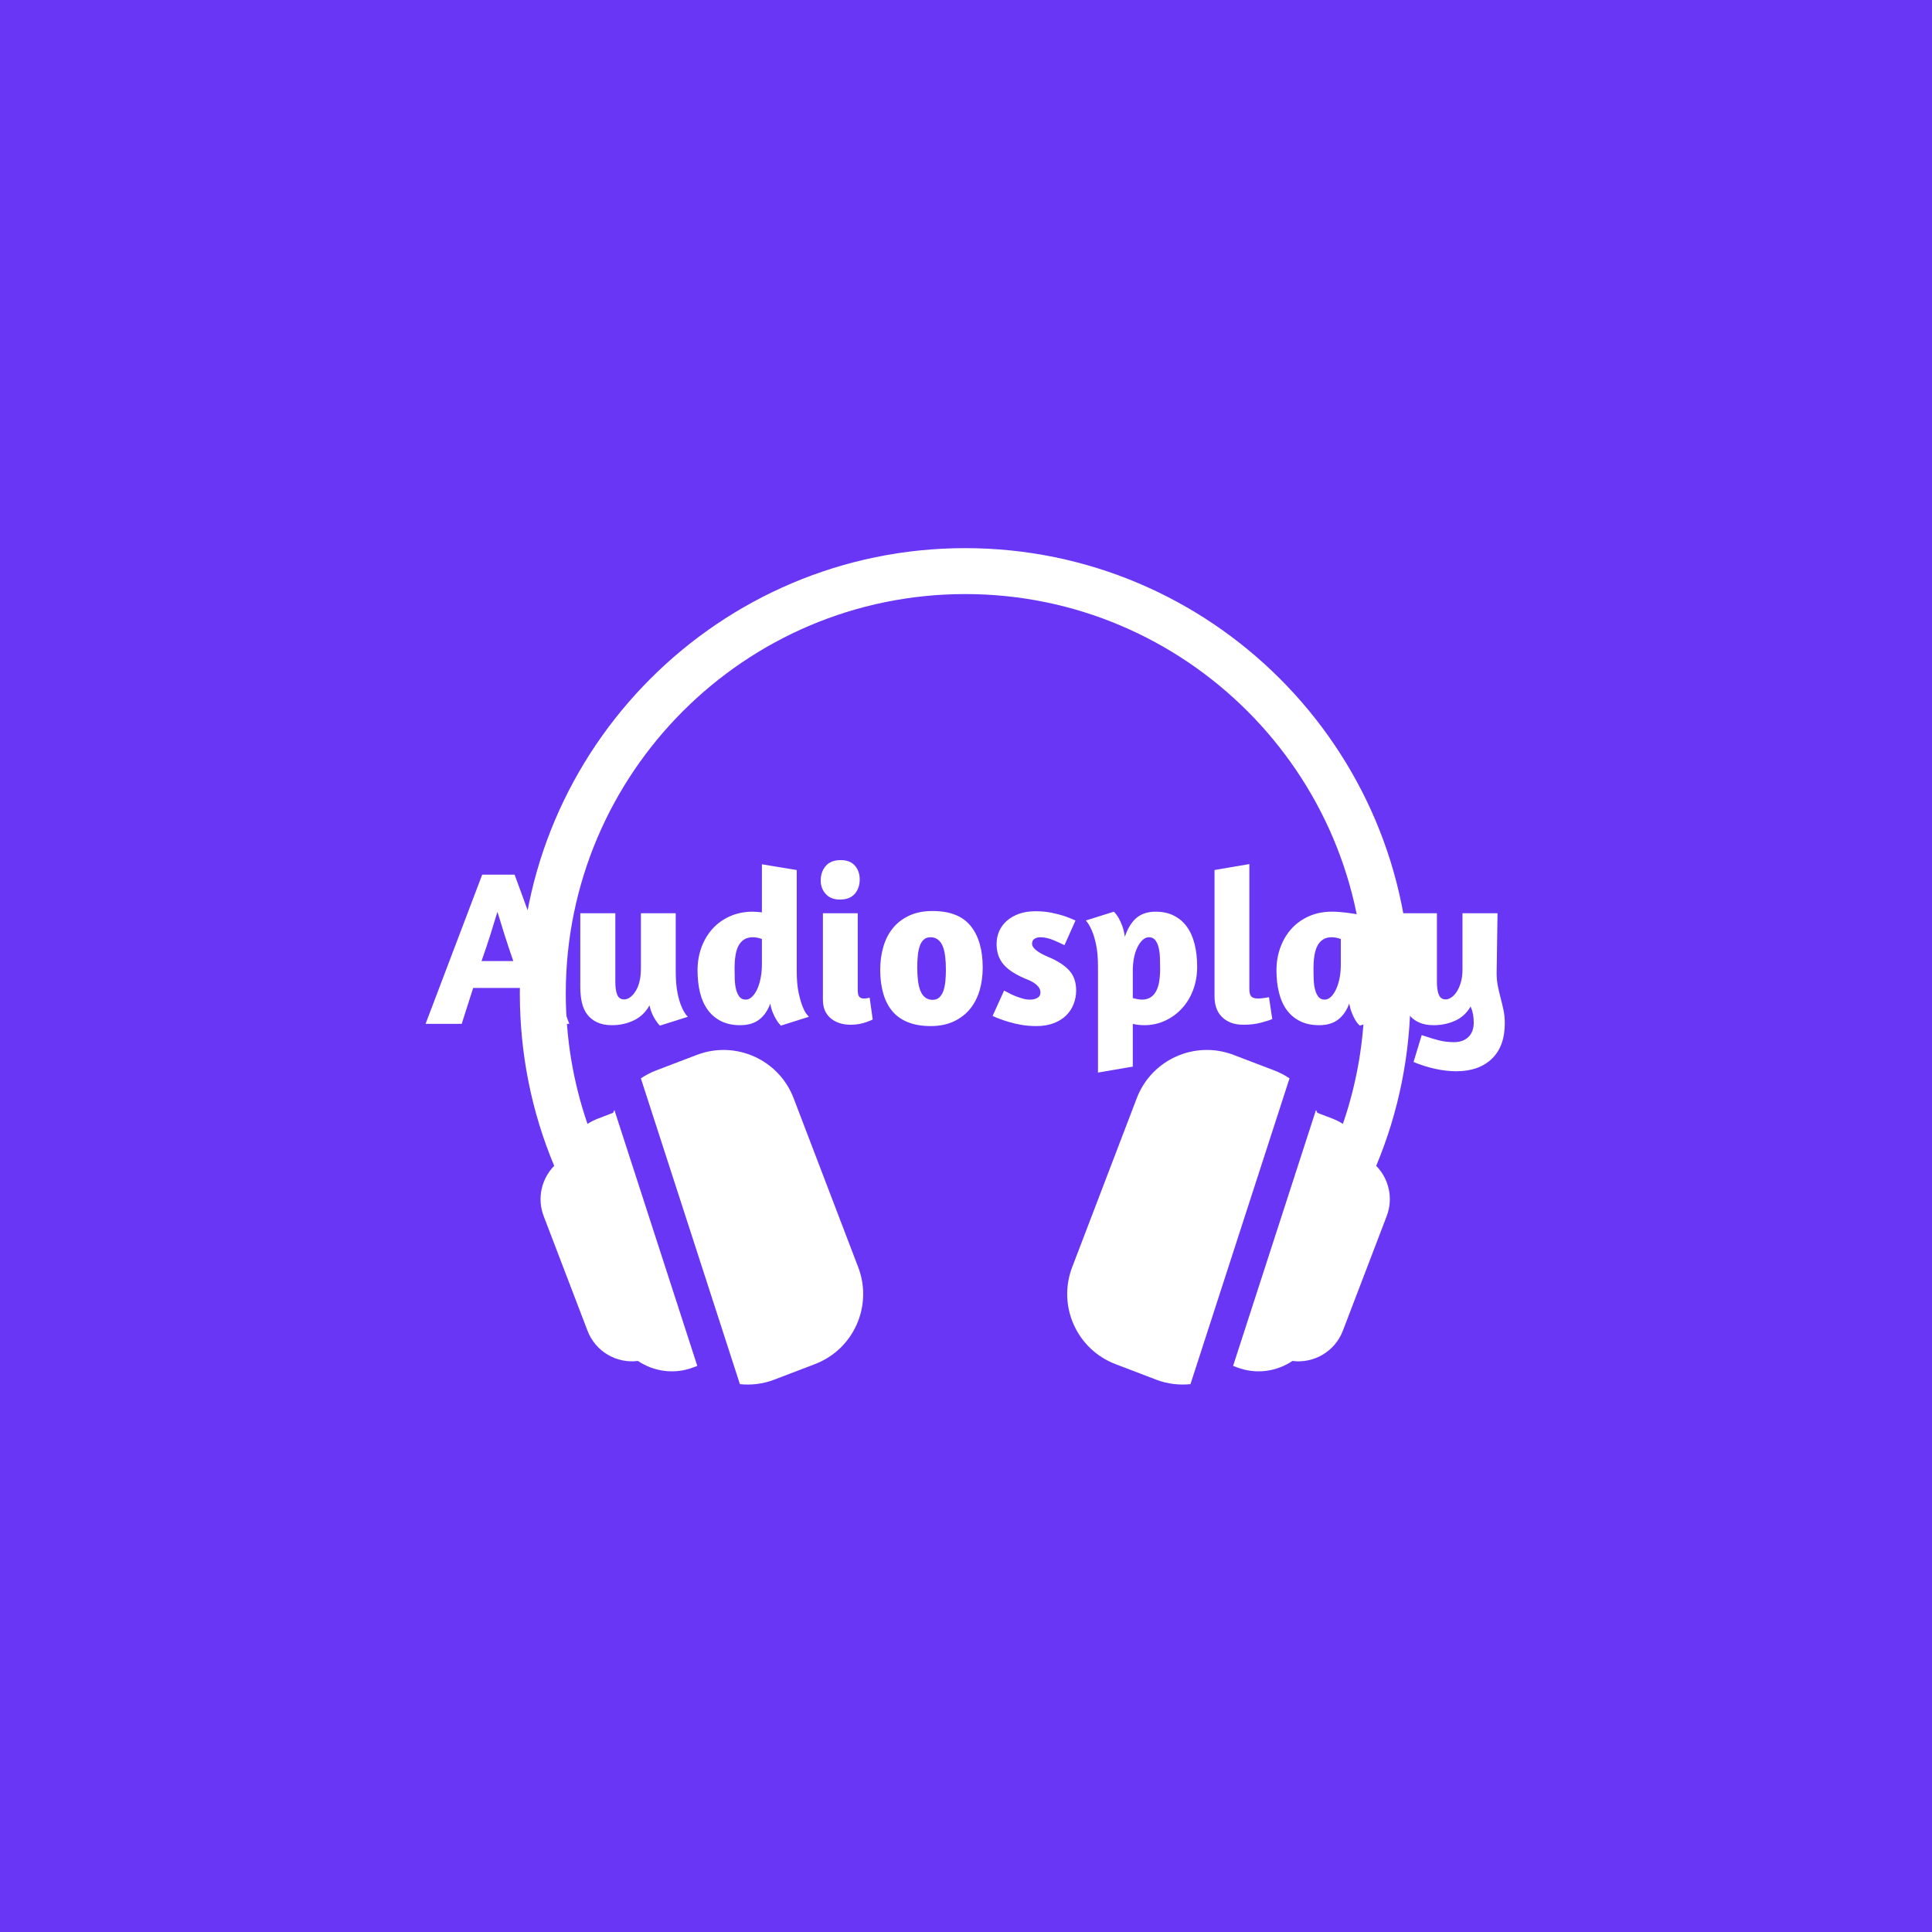 <svg xmlns="http://www.w3.org/2000/svg" version="1.1" xmlns:xlink="http://www.w3.org/1999/xlink" xmlns:svgjs="http://svgjs.dev/svgjs" width="1000" height="1000" viewBox="0 0 1000 1000"><rect width="1000" height="1000" fill="#6936f5"></rect><g transform="matrix(0.7,0,0,0.7,149.576,282.127)"><svg viewBox="0 0 396 247" data-background-color="#6936f5" preserveAspectRatio="xMidYMid meet" height="623" width="1000" xmlns="http://www.w3.org/2000/svg" xmlns:xlink="http://www.w3.org/1999/xlink"><g id="tight-bounds" transform="matrix(1,0,0,1,0.24,-0.1)"><svg viewBox="0 0 395.52 247.2" height="247.2" width="395.52"><g><svg></svg></g><g><svg viewBox="0 0 395.52 247.2" height="247.2" width="395.52"><g transform="matrix(1,0,0,1,39.552,92.456)"><svg viewBox="0 0 316.416 62.288" height="62.288" width="316.416"><g><svg viewBox="0 0 316.416 62.288" height="62.288" width="316.416"><g><svg viewBox="0 0 316.416 62.288" height="62.288" width="316.416"><g id="textblocktransform"><svg viewBox="0 0 316.416 62.288" height="62.288" width="316.416" id="textblock"><g><svg viewBox="0 0 316.416 62.288" height="62.288" width="316.416"><g transform="matrix(1,0,0,1,0,0)"><svg width="316.416" viewBox="-0.05 -37.15 244.83 48.2" height="62.288" data-palette-color="#ffffff"><path d="M-0.05 0L12.8-33.85 20.15-33.85 32.55 0 24.2 0 21.7-8.15 10.75-8.15 8.15 0-0.05 0ZM12.65-14.25L19.85-14.25Q19.35-15.7 18.82-17.28 18.3-18.85 17.82-20.35 17.35-21.85 16.95-23.18 16.55-24.5 16.25-25.4L16.25-25.4Q15.95-24.45 15.55-23.13 15.15-21.8 14.68-20.3 14.2-18.8 13.68-17.25 13.15-15.7 12.65-14.25L12.65-14.25ZM48.8-12.6L48.8-25.1 56.7-25.1 56.7-12.05Q56.7-9.05 57.1-7.05 57.5-5.05 58.05-3.85L58.05-3.85Q58.65-2.4 59.45-1.6L59.45-1.6 53.1 0.4Q52.65-0.05 52.2-0.75L52.2-0.75Q51.8-1.3 51.4-2.18 51-3.05 50.75-4.2L50.75-4.2Q49.45-1.85 47.17-0.78 44.9 0.3 42.25 0.3L42.25 0.3Q40.3 0.3 38.92-0.33 37.55-0.95 36.67-2.08 35.8-3.2 35.42-4.8 35.05-6.4 35.05-8.4L35.05-8.4 35.05-25.1 43-25.1 43-9.45Q43-7.7 43.42-6.63 43.85-5.55 45-5.55L45-5.55Q46.4-5.55 47.6-7.43 48.8-9.3 48.8-12.6L48.8-12.6ZM86.9-1.6L80.55 0.4 80.25 0.05Q79.95-0.25 79.55-0.9 79.15-1.55 78.75-2.48 78.35-3.4 78.15-4.6L78.15-4.6Q77.3-2.25 75.65-0.98 74 0.3 71.3 0.3L71.3 0.3Q68.85 0.3 67.02-0.6 65.2-1.5 64-3.13 62.8-4.75 62.22-7.05 61.65-9.35 61.65-12.15L61.65-12.15Q61.65-15 62.57-17.45 63.5-19.9 65.15-21.68 66.8-23.45 69.1-24.45 71.4-25.45 74.2-25.45L74.2-25.45Q74.65-25.45 75.17-25.4 75.7-25.35 76.25-25.3L76.25-25.3 76.25-36.2 84.15-34.9 84.15-12.05Q84.15-9.1 84.57-7.1 85-5.1 85.5-3.88 86-2.65 86.45-2.15L86.45-2.15 86.9-1.6ZM72.6-5.5Q73.35-5.5 74.02-6.15 74.7-6.8 75.2-7.9 75.7-9 75.97-10.43 76.25-11.85 76.25-13.45L76.25-13.45 76.25-19.25Q75.9-19.4 75.27-19.53 74.65-19.65 74.2-19.65L74.2-19.65Q73-19.65 72.2-19.13 71.4-18.6 70.92-17.68 70.45-16.75 70.25-15.45 70.05-14.15 70.05-12.65L70.05-12.65Q70.05-11.25 70.1-9.98 70.15-8.7 70.42-7.7 70.7-6.7 71.2-6.1 71.7-5.5 72.6-5.5L72.6-5.5ZM96.44 0.2Q93.59 0.2 91.84-1.28 90.09-2.75 90.09-5.45L90.09-5.45 90.09-25.1 97.99-25.1 97.99-7.7Q97.99-6.55 98.34-6.15 98.69-5.75 99.39-5.75L99.39-5.75Q99.79-5.75 100.19-5.83 100.59-5.9 100.69-5.95L100.69-5.95 101.39-1Q101.34-0.95 100.94-0.78 100.54-0.6 99.89-0.38 99.24-0.15 98.34 0.03 97.44 0.2 96.44 0.2L96.44 0.2ZM94.14-37.15Q96.24-37.15 97.34-35.9 98.44-34.65 98.44-32.75L98.44-32.75Q98.44-30.8 97.32-29.5 96.19-28.2 93.94-28.2L93.94-28.2Q91.84-28.2 90.72-29.48 89.59-30.75 89.59-32.5L89.59-32.5Q89.59-34.5 90.74-35.83 91.89-37.15 94.14-37.15L94.14-37.15ZM114.94-25.6Q120.89-25.6 123.62-22.2 126.34-18.8 126.34-12.8L126.34-12.8Q126.34-9.95 125.62-7.53 124.89-5.1 123.42-3.33 121.94-1.55 119.72-0.53 117.49 0.5 114.54 0.5L114.54 0.5Q111.54 0.5 109.37-0.38 107.19-1.25 105.82-2.9 104.44-4.55 103.77-6.93 103.09-9.3 103.09-12.25L103.09-12.25Q103.09-15.1 103.82-17.55 104.54-20 106.02-21.78 107.49-23.55 109.72-24.58 111.94-25.6 114.94-25.6L114.94-25.6ZM114.49-19.65Q113.59-19.65 112.99-19.13 112.39-18.6 112.07-17.68 111.74-16.75 111.62-15.5 111.49-14.25 111.49-12.8L111.49-12.8Q111.49-11.3 111.64-9.95 111.79-8.6 112.17-7.6 112.54-6.6 113.24-6.03 113.94-5.45 114.99-5.45L114.99-5.45Q115.89-5.45 116.49-6 117.09-6.55 117.42-7.48 117.74-8.4 117.87-9.65 117.99-10.9 117.99-12.3L117.99-12.3Q117.99-13.85 117.84-15.18 117.69-16.5 117.32-17.5 116.94-18.5 116.24-19.07 115.54-19.65 114.49-19.65L114.49-19.65ZM138.34-25.55L138.34-25.55Q140.24-25.55 141.86-25.23 143.49-24.9 144.74-24.5L144.74-24.5Q146.19-24 147.39-23.45L147.39-23.45 144.89-17.85Q144.49-18.05 143.86-18.35 143.24-18.65 142.51-18.95 141.79-19.25 140.99-19.45 140.19-19.65 139.44-19.65L139.44-19.65Q138.64-19.65 138.09-19.3 137.54-18.95 137.54-18.2L137.54-18.2Q137.54-17.4 138.56-16.63 139.59-15.85 141.29-15.15L141.29-15.15Q144.29-13.9 145.91-12.18 147.54-10.45 147.54-7.55L147.54-7.55Q147.54-5.95 146.96-4.48 146.39-3 145.26-1.9 144.14-0.8 142.44-0.15 140.74 0.5 138.54 0.5L138.54 0.5Q136.79 0.5 135.26 0.25 133.74 0 132.46-0.38 131.19-0.75 130.19-1.13 129.19-1.5 128.59-1.8L128.59-1.8 131.19-7.55Q131.44-7.45 132.06-7.1 132.69-6.75 133.51-6.4 134.34-6.05 135.26-5.78 136.19-5.5 137.04-5.5L137.04-5.5Q138.09-5.5 138.76-5.9 139.44-6.3 139.44-7.1L139.44-7.1Q139.44-8.05 138.61-8.8 137.79-9.55 136.49-10.05L136.49-10.05Q132.74-11.55 131.11-13.43 129.49-15.3 129.49-18.1L129.49-18.1Q129.49-19.7 130.09-21.05 130.69-22.4 131.84-23.4 132.99-24.4 134.61-24.98 136.24-25.55 138.34-25.55ZM160.39 9.7L152.49 11.05 152.49-13Q152.49-16 152.06-17.98 151.64-19.95 151.09-21.2L151.09-21.2Q150.49-22.6 149.74-23.45L149.74-23.45 156.09-25.45Q156.69-24.85 157.19-24L157.19-24Q157.59-23.3 157.99-22.23 158.39-21.15 158.59-19.75L158.59-19.75Q159.54-22.6 161.21-24.03 162.89-25.45 165.59-25.45L165.59-25.45Q167.94-25.45 169.71-24.55 171.49-23.65 172.66-22.03 173.84-20.4 174.41-18.1 174.99-15.8 174.99-12.95L174.99-12.95Q174.99-10.15 174.09-7.73 173.19-5.3 171.56-3.53 169.94-1.75 167.74-0.73 165.54 0.3 162.99 0.3L162.99 0.3Q161.59 0.3 160.39 0L160.39 0 160.39 9.7ZM164.04-19.65Q163.29-19.65 162.61-19.03 161.94-18.4 161.44-17.38 160.94-16.35 160.66-14.98 160.39-13.6 160.39-12.1L160.39-12.1 160.39-5.85Q160.74-5.75 161.34-5.63 161.94-5.5 162.44-5.5L162.44-5.5Q163.64-5.5 164.44-6.03 165.24-6.55 165.71-7.48 166.19-8.4 166.39-9.68 166.59-10.95 166.59-12.45L166.59-12.45Q166.59-13.85 166.54-15.15 166.49-16.45 166.21-17.45 165.94-18.45 165.44-19.05 164.94-19.65 164.04-19.65L164.04-19.65ZM185.53 0.2Q183.78 0.2 182.56-0.3 181.33-0.8 180.51-1.68 179.68-2.55 179.31-3.7 178.93-4.85 178.93-6.2L178.93-6.2 178.93-34.9 186.83-36.25 186.83-7.9Q186.83-6.7 187.26-6.23 187.68-5.75 188.83-5.75L188.83-5.75Q189.38-5.75 190.06-5.85 190.73-5.95 191.28-6.05L191.28-6.05 192.03-1.1Q191.28-0.75 189.51-0.28 187.73 0.2 185.53 0.2L185.53 0.2ZM215.48-24L215.48-12.05Q215.48-9.05 215.88-7.05 216.28-5.05 216.83-3.85L216.83-3.85Q217.43-2.4 218.23-1.6L218.23-1.6 211.88 0.4Q211.33-0.1 210.88-0.85L210.88-0.85Q210.48-1.5 210.11-2.43 209.73-3.35 209.48-4.6L209.48-4.6Q208.63-2.25 206.98-0.98 205.33 0.3 202.63 0.3L202.63 0.3Q200.18 0.3 198.36-0.6 196.53-1.5 195.33-3.13 194.13-4.75 193.56-7.05 192.98-9.35 192.98-12.15L192.98-12.15Q192.98-15 193.91-17.45 194.83-19.9 196.48-21.68 198.13-23.45 200.43-24.45 202.73-25.45 205.53-25.45L205.53-25.45Q207.08-25.45 208.83-25.23 210.58-25 212.03-24.73 213.48-24.45 214.46-24.23 215.43-24 215.48-24L215.48-24ZM203.93-5.5Q204.68-5.5 205.36-6.15 206.03-6.8 206.53-7.9 207.03-9 207.31-10.43 207.58-11.85 207.58-13.45L207.58-13.45 207.58-19.25Q207.23-19.4 206.61-19.53 205.98-19.65 205.53-19.65L205.53-19.65Q204.33-19.65 203.53-19.13 202.73-18.6 202.26-17.68 201.78-16.75 201.58-15.45 201.38-14.15 201.38-12.65L201.38-12.65Q201.38-11.25 201.43-9.98 201.48-8.7 201.76-7.7 202.03-6.7 202.53-6.1 203.03-5.5 203.93-5.5L203.93-5.5ZM243.13-25.1L242.93-11.55Q242.93-9.95 243.2-8.58 243.48-7.2 243.83-5.88 244.18-4.55 244.48-3.15 244.78-1.75 244.78-0.15L244.78-0.15Q244.78 5.1 241.83 7.93 238.88 10.75 233.78 10.75L233.78 10.75Q231.48 10.75 228.98 10.2 226.48 9.65 224.08 8.65L224.08 8.65 225.93 2.55Q228.13 3.3 229.78 3.73 231.43 4.15 233.28 4.15L233.28 4.15Q235.28 4.15 236.5 3 237.73 1.85 237.73-0.3L237.73-0.3Q237.73-1.3 237.58-2.13 237.43-2.95 237.03-3.95L237.03-3.95Q235.73-1.7 233.48-0.7 231.23 0.3 228.63 0.3L228.63 0.3Q226.68 0.3 225.3-0.33 223.93-0.95 223.05-2.08 222.18-3.2 221.8-4.8 221.43-6.4 221.43-8.4L221.43-8.4 221.43-25.1 229.38-25.1 229.38-9.45Q229.38-7.7 229.8-6.63 230.23-5.55 231.38-5.55L231.38-5.55Q232.03-5.55 232.7-6.03 233.38-6.5 233.93-7.38 234.48-8.25 234.83-9.5 235.18-10.75 235.18-12.3L235.18-12.3 235.18-25.1 243.13-25.1Z" opacity="1" transform="matrix(1,0,0,1,0,0)" fill="#ffffff" class="undefined-text-0" data-fill-palette-color="primary" id="text-0"></path></svg></g></svg></g></svg></g></svg></g></svg></g></svg></g><g mask="url(#37fe6828-58ff-4876-9b4d-80aec08e2d2d)"><g transform="matrix(3.382, 0, 0, 3.382, 67.202, 1)"><svg xmlns="http://www.w3.org/2000/svg" xmlns:xlink="http://www.w3.org/1999/xlink" version="1.1" x="0" y="0" viewBox="11.396 13.749 77.208 72.502" enable-background="new 0 0 100 100" xml:space="preserve" height="72.502" width="77.208" class="icon-none" data-fill-palette-color="accent" id="none"><g fill="#ffffff" data-fill-palette-color="accent"><path fill="#ffffff" d="M35.128 61.429c-1.282-3.354-5.041-5.033-8.396-3.75L23.19 59.03c-0.47 0.18-0.903 0.411-1.303 0.68l8.586 26.507c0.975 0.098 1.983-0.011 2.962-0.385l3.542-1.354c3.353-1.279 5.032-5.039 3.752-8.394L35.128 61.429z" data-fill-palette-color="accent"></path><path fill="#ffffff" d="M88.604 52.354c0-21.286-17.317-38.605-38.603-38.605H50h-0.001c-21.285 0-38.603 17.319-38.603 38.605 0 5.227 1.024 10.278 2.978 14.938-1.093 1.117-1.505 2.806-0.909 4.362l3.798 9.932c0.694 1.816 2.528 2.854 4.372 2.621 1.37 0.92 3.152 1.188 4.811 0.552l0.332-0.127-7.186-22.18c-0.037 0.081-0.079 0.161-0.112 0.243l-1.28 0.49c-0.335 0.127-0.649 0.287-0.94 0.471-1.232-3.582-1.881-7.385-1.881-11.302 0-19.091 15.53-34.624 34.621-34.624H50h0.001c19.091 0 34.621 15.532 34.621 34.624 0 3.917-0.648 7.72-1.881 11.302-0.291-0.184-0.605-0.344-0.94-0.471l-1.28-0.49c-0.033-0.082-0.075-0.162-0.112-0.243l-7.186 22.18 0.332 0.127c1.658 0.636 3.44 0.368 4.811-0.552 1.844 0.233 3.678-0.805 4.372-2.621l3.798-9.932c0.596-1.557 0.184-3.245-0.909-4.362C87.579 62.633 88.604 57.581 88.604 52.354z" data-fill-palette-color="accent"></path><path fill="#ffffff" d="M76.81 59.03l-3.541-1.352c-3.355-1.283-7.114 0.396-8.396 3.75l-5.602 14.656c-1.28 3.354 0.399 7.114 3.752 8.394l3.542 1.354c0.979 0.374 1.987 0.482 2.962 0.385l8.586-26.507C77.713 59.441 77.279 59.21 76.81 59.03z" data-fill-palette-color="accent"></path></g></svg></g></g></svg></g><defs><mask id="37fe6828-58ff-4876-9b4d-80aec08e2d2d"><rect width="640" height="400" fill="white"></rect><rect width="348.058" height="91.698" fill="black" x="145.971" y="154.151" id="transform-me" transform="matrix(1,0,0,1,-122.24,-76.4)"></rect></mask></defs></svg><rect width="395.52" height="247.2" fill="none" stroke="none" visibility="hidden"></rect></g></svg></g></svg>